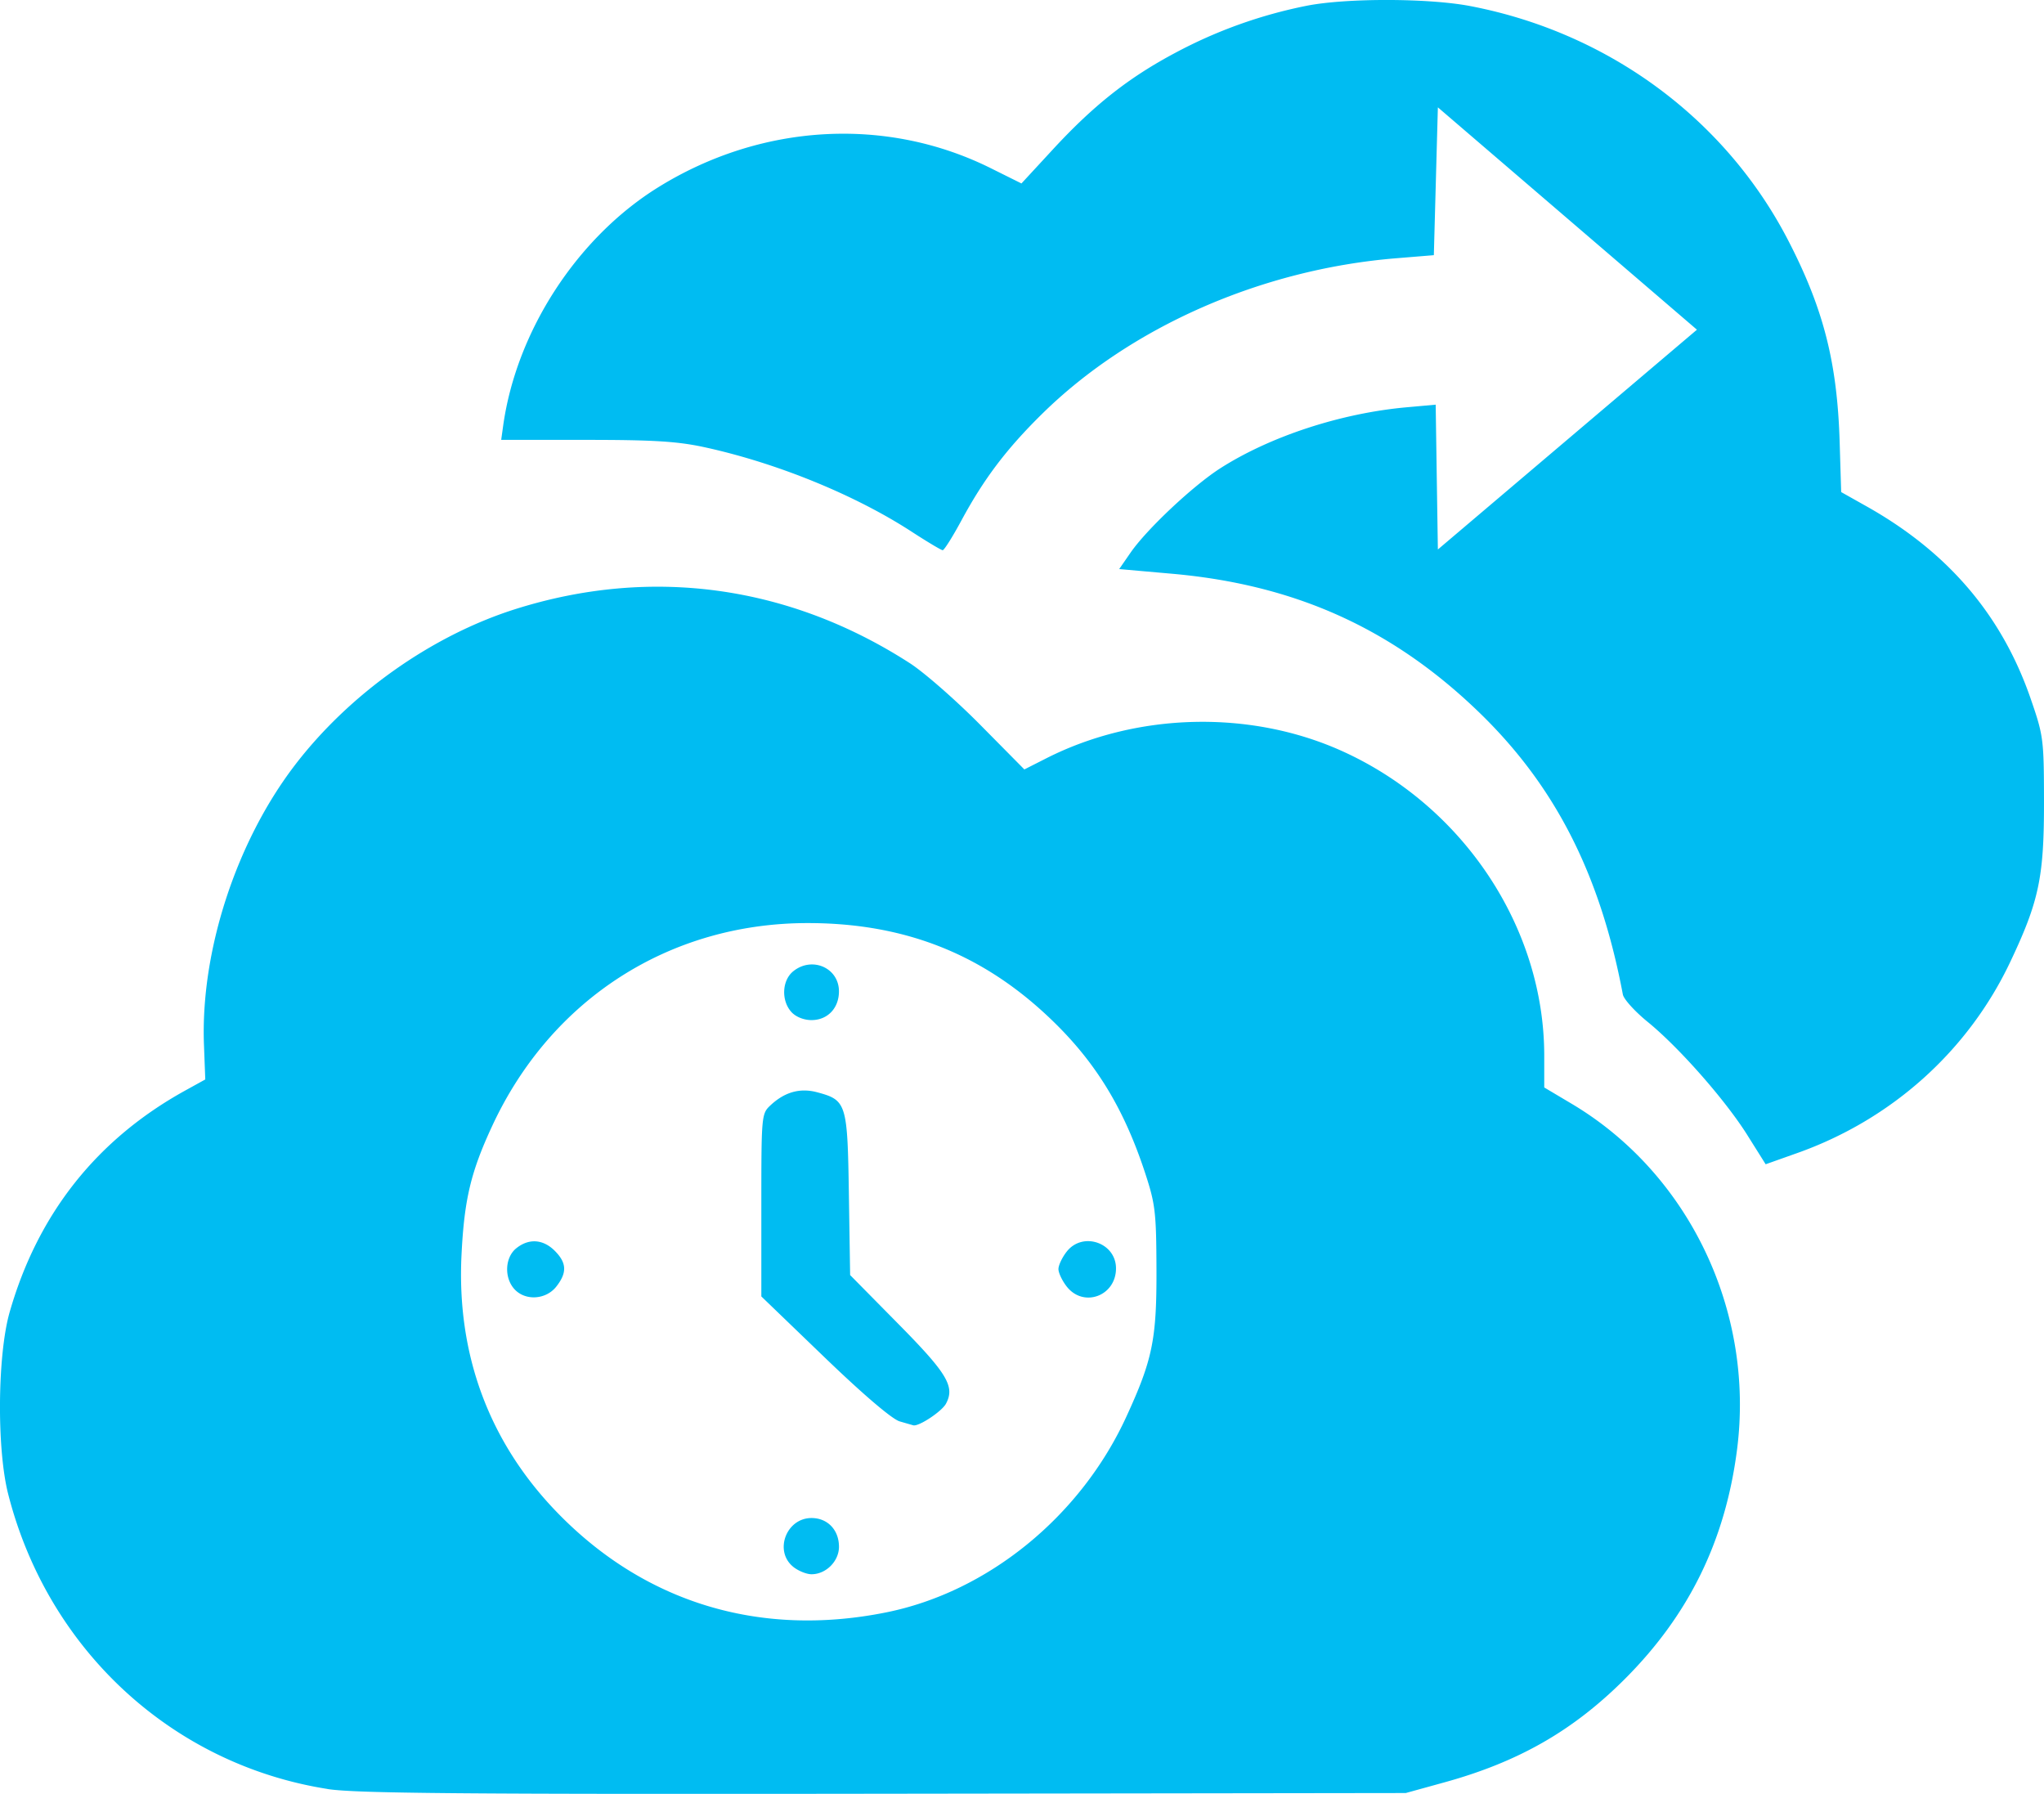 <svg xmlns="http://www.w3.org/2000/svg" viewBox="0 0 70 61.427"><path fill="#00bcf2" d="M11.218 61.26C5.896 60.423 1.634 56.486.279 51.157c-.394-1.55-.367-4.763.052-6.227.964-3.365 2.985-5.915 6.011-7.586l.688-.38-.045-1.188c-.12-3.18 1.086-6.906 3.087-9.54 1.874-2.465 4.704-4.472 7.59-5.382 4.638-1.462 9.363-.812 13.499 1.857.491.317 1.574 1.265 2.407 2.107l1.513 1.53.755-.383c3.105-1.573 6.996-1.665 10.141-.239 4.147 1.88 6.908 6.046 6.908 10.422v1.09l.935.556c4.022 2.39 6.278 7.107 5.667 11.85-.401 3.112-1.644 5.652-3.841 7.849-1.77 1.77-3.639 2.84-6.182 3.541l-1.322.365-17.875.024c-14.4.02-18.103-.012-19.05-.161zm19.136-6.048c3.479-.702 6.647-3.282 8.215-6.69.902-1.96 1.045-2.655 1.036-5.066-.007-1.953-.04-2.229-.392-3.3-.756-2.297-1.77-3.915-3.4-5.422-2.288-2.12-4.919-3.127-8.159-3.125-4.724.003-8.767 2.596-10.785 6.919-.745 1.597-.97 2.54-1.064 4.45-.167 3.394.937 6.383 3.242 8.778 3.002 3.12 6.966 4.332 11.307 3.456zm-3.189-1.56c-.664-.537-.24-1.67.627-1.67.55 0 .94.408.94.985 0 .495-.445.94-.94.94-.172 0-.454-.115-.627-.254zm3.644-4.98c-.258-.075-1.251-.922-2.578-2.2l-2.158-2.078v-3.126c0-3.064.006-3.132.31-3.416.49-.46 1.017-.607 1.607-.448 1.001.27 1.034.376 1.081 3.488l.043 2.77 1.63 1.652c1.7 1.72 1.967 2.165 1.652 2.753-.143.266-.932.788-1.119.74a56.123 56.123 0 0 1-.468-.135zm-13.194-4.53c-.354-.392-.323-1.082.063-1.395.43-.348.919-.317 1.32.084.413.413.427.75.053 1.226-.357.453-1.065.495-1.436.085zm18.918-.085c-.157-.2-.285-.47-.285-.6 0-.131.128-.402.285-.6.546-.695 1.686-.304 1.686.576 0 .946-1.11 1.357-1.686.624zm-9.43-9.402c-.355-.392-.324-1.082.062-1.395.645-.522 1.566-.119 1.566.686 0 .577-.389.985-.94.985-.264 0-.537-.11-.688-.276zm32.743 4.223c-.755-1.205-2.348-3.014-3.422-3.888-.436-.355-.817-.776-.847-.936-.78-4.143-2.341-7.187-4.982-9.718-2.953-2.832-6.267-4.318-10.454-4.689l-1.813-.16.389-.562c.554-.802 2.138-2.29 3.073-2.889 1.71-1.093 4.122-1.884 6.368-2.088l1.009-.091.037 2.479.038 2.48 4.436-3.763 4.436-3.763-4.436-3.807-4.436-3.807-.069 2.53-.069 2.532-1.306.107c-4.601.379-9.077 2.347-12.106 5.324-1.22 1.2-1.993 2.22-2.765 3.65-.304.564-.594 1.024-.644 1.022-.05-.002-.524-.285-1.054-.629-1.937-1.26-4.611-2.353-7.08-2.893-.935-.205-1.753-.256-4.077-.256h-2.908l.067-.481c.452-3.238 2.531-6.44 5.3-8.162 3.527-2.194 7.818-2.443 11.4-.66l1.05.522 1.062-1.15c1.404-1.523 2.604-2.47 4.192-3.315A16.236 16.236 0 0 1 44.761.195c1.367-.266 4.175-.26 5.596.014 4.722.906 8.726 3.856 10.879 8.016 1.213 2.344 1.683 4.184 1.766 6.907l.052 1.718.882.496c2.785 1.567 4.624 3.726 5.61 6.586.436 1.261.451 1.381.454 3.506.003 2.599-.168 3.415-1.155 5.5-1.447 3.055-4.067 5.404-7.307 6.55l-1.07.38-.622-.99z"/></svg>
